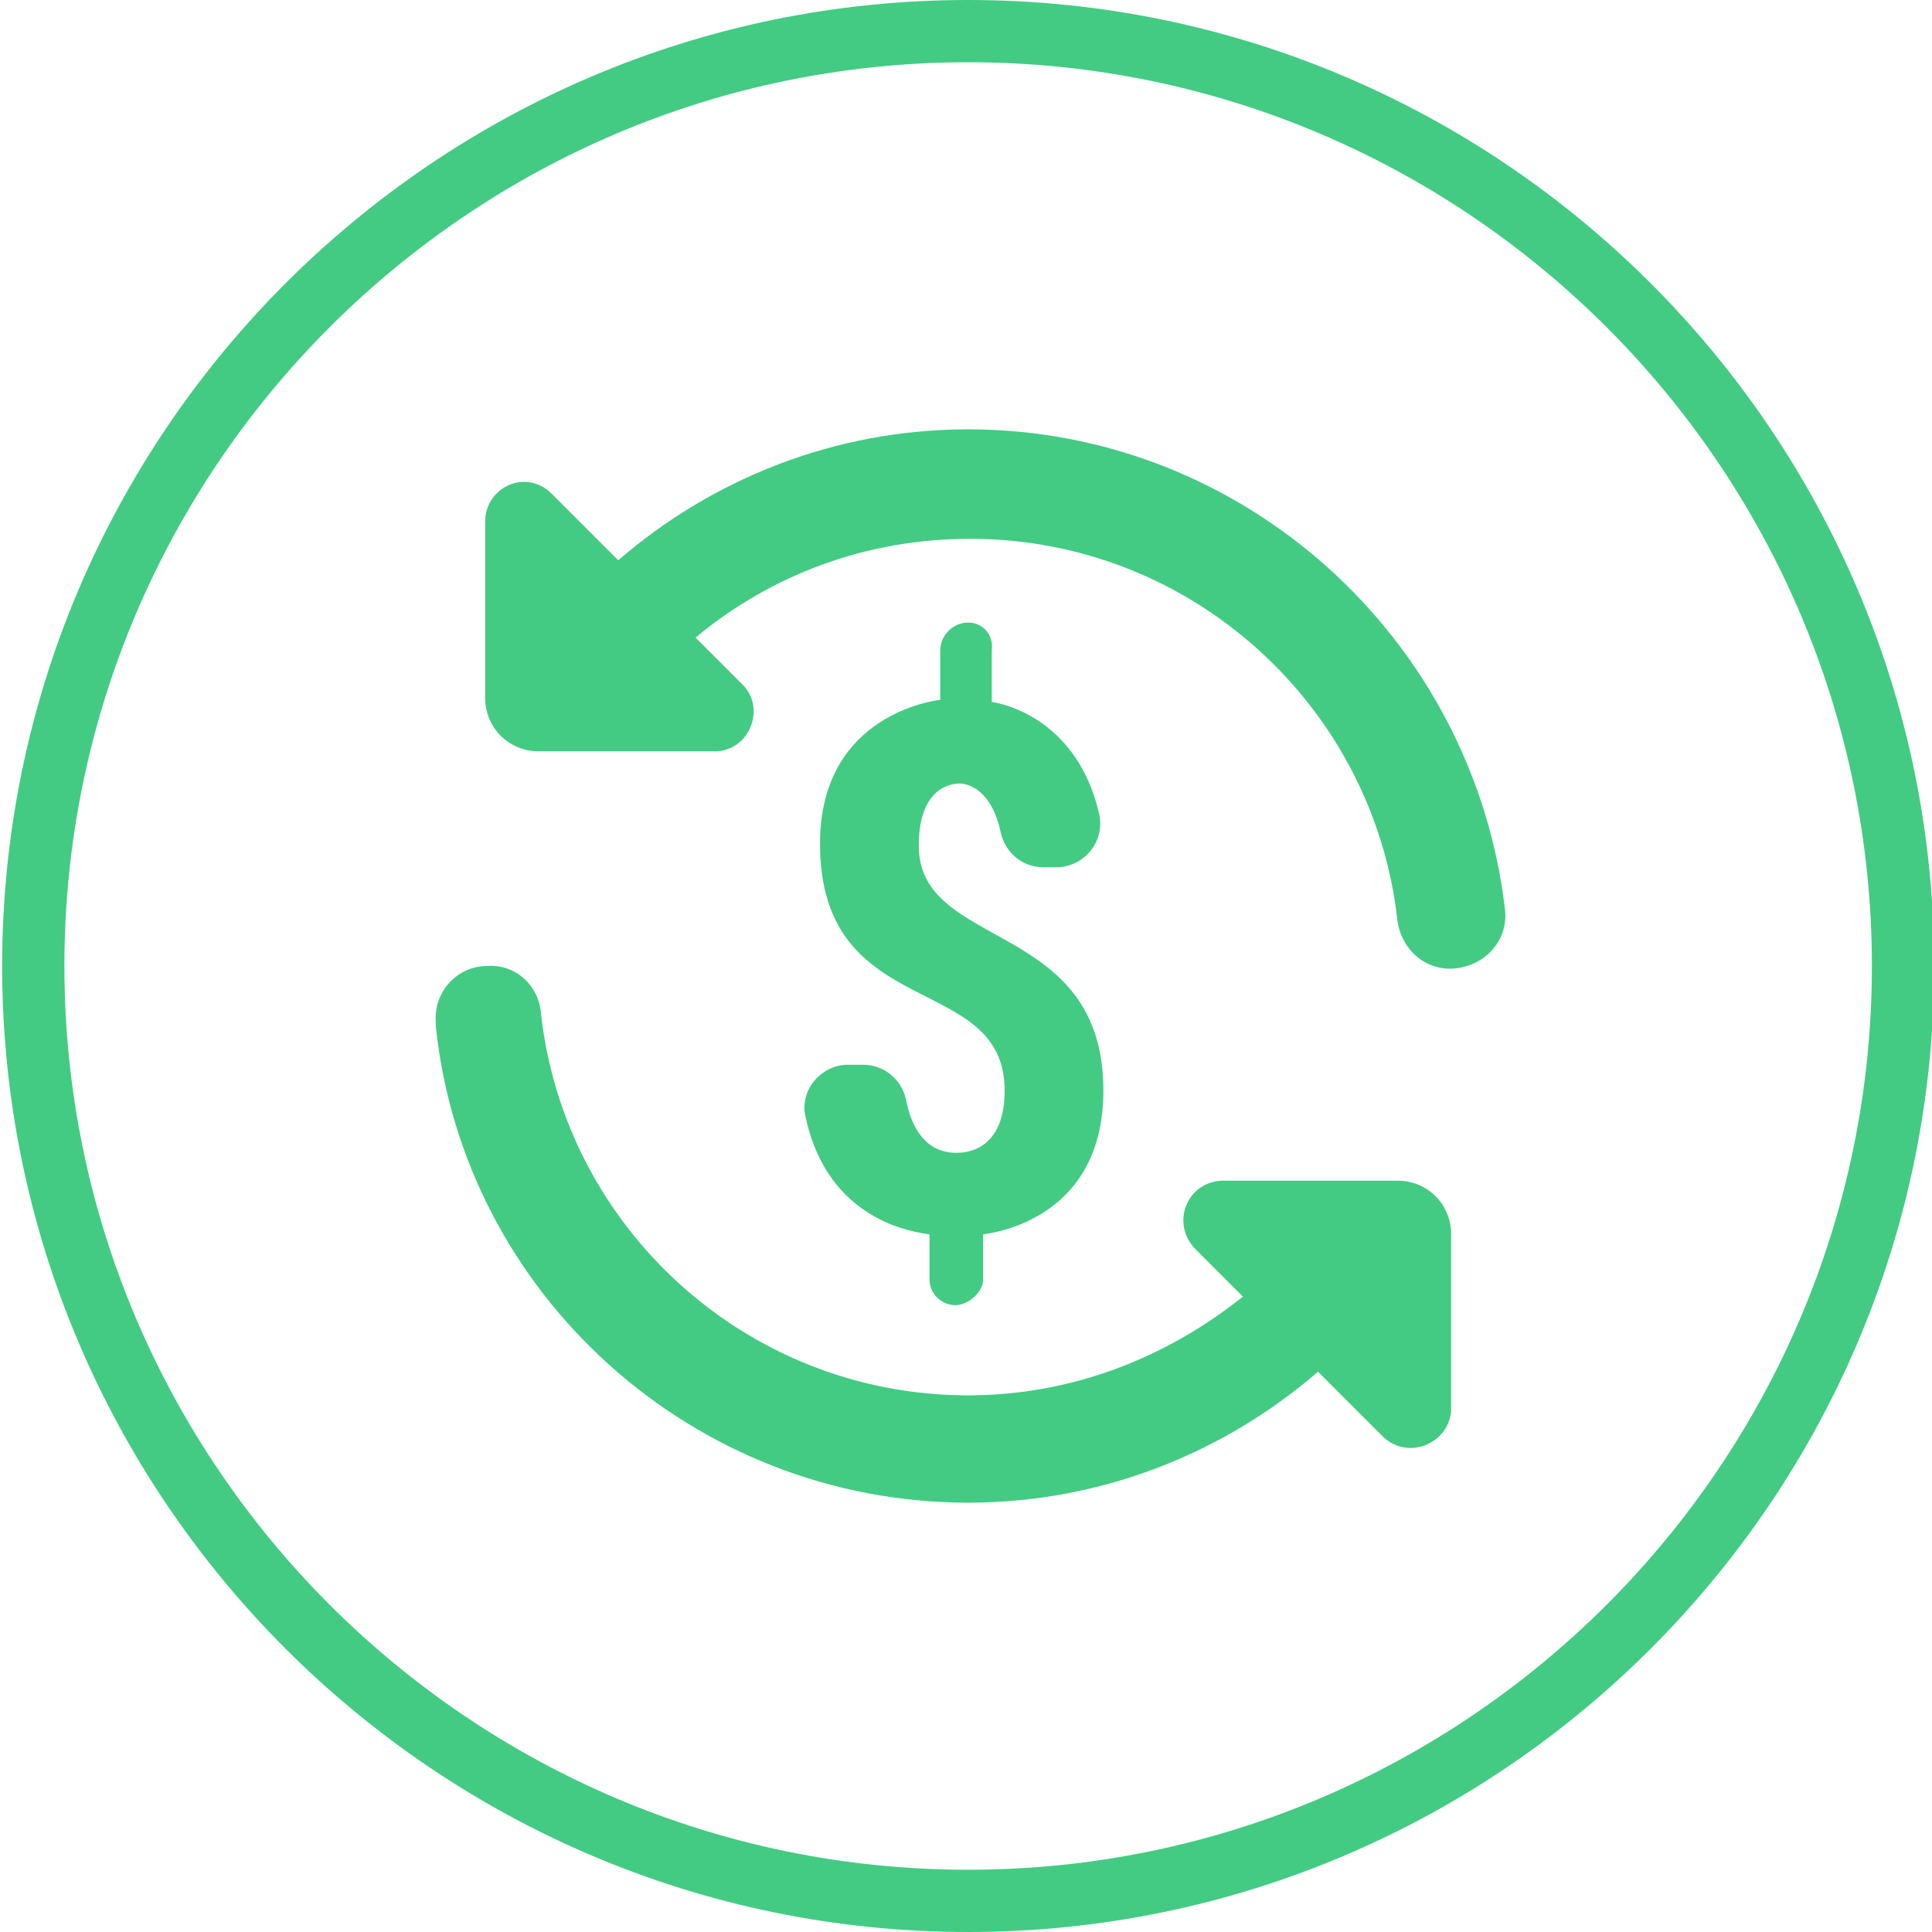 <?xml version="1.0" encoding="utf-8"?>
<!-- Generator: Adobe Illustrator 26.0.3, SVG Export Plug-In . SVG Version: 6.00 Build 0)  -->
<svg version="1.1" id="Layer_1" xmlns="http://www.w3.org/2000/svg" xmlns:xlink="http://www.w3.org/1999/xlink" x="0px" y="0px"
	 viewBox="0 0 90 90" style="enable-background:new 0 0 90 90;" xml:space="preserve">
<style type="text/css">
	.st0{fill:#43CB83;}
</style>
<path class="st0" d="M45.1,90c-24.8,0-45-20.2-45-45s20.2-45,45-45s45,20.2,45,45S69.9,90,45.1,90z M45.1,2.9C21.9,2.9,3,21.8,3,45
	s18.9,42.1,42.1,42.1S87.2,68.2,87.2,45S68.3,2.9,45.1,2.9z"/>
<path class="st0" d="M45.1,20c-6.2,0-11.9,2.3-16.3,6.1L25.7,23c-1.2-1.2-3.1-0.3-3.1,1.3v8.2c0,1.4,1.1,2.5,2.5,2.5h8.2
	c1.6,0,2.4-2,1.3-3.1l-2.2-2.2c3.5-2.9,7.9-4.6,12.8-4.6c10.3,0,18.8,7.8,19.9,17.8c0.2,1.4,1.4,2.4,2.8,2.2
	c1.4-0.2,2.4-1.4,2.2-2.8l0,0C68.6,29.7,57.9,20,45.1,20z M45.1,29c-0.7,0-1.3,0.6-1.3,1.3v2.3c-0.8,0.1-5.6,1-5.6,6.7
	c0,8.4,8.6,5.9,8.6,11.5c0,2.8-1.8,2.9-2.2,2.9c-0.3,0-1.9,0.1-2.4-2.5c-0.2-0.9-1-1.6-2-1.6h-0.7c-1.2,0-2.2,1.1-2,2.3
	c1,5,5.1,5.5,5.8,5.6v2.1c0,0.7,0.6,1.2,1.2,1.2s1.3-0.6,1.3-1.2v-2.1c0.8-0.1,5.6-0.9,5.6-6.7c0-8-8.6-6.5-8.6-11.4
	c0-2.8,1.6-2.9,1.9-2.9c0.5,0,1.5,0.4,1.9,2.2c0.2,1,1,1.7,2,1.7h0.6c1.3,0,2.3-1.2,2-2.5c-1-4.3-4.3-5.1-5-5.2v-2.4
	C46.3,29.6,45.8,29,45.1,29L45.1,29z M22.7,45c-1.4,0-2.5,1.2-2.4,2.6c0,0.1,0,0.2,0,0.2C21.6,60.3,32.3,70,45.1,70
	c6.2,0,11.9-2.3,16.3-6.1l3,3c1.2,1.2,3.2,0.3,3.2-1.3v-8.1c0-1.4-1.1-2.5-2.5-2.5H57c-1.7,0-2.5,2-1.3,3.2l2.2,2.2
	C54.4,63.2,50,65,45.1,65c-10.3,0-18.8-7.8-19.9-17.8C25.1,45.9,24,44.9,22.7,45z"/>
</svg>
